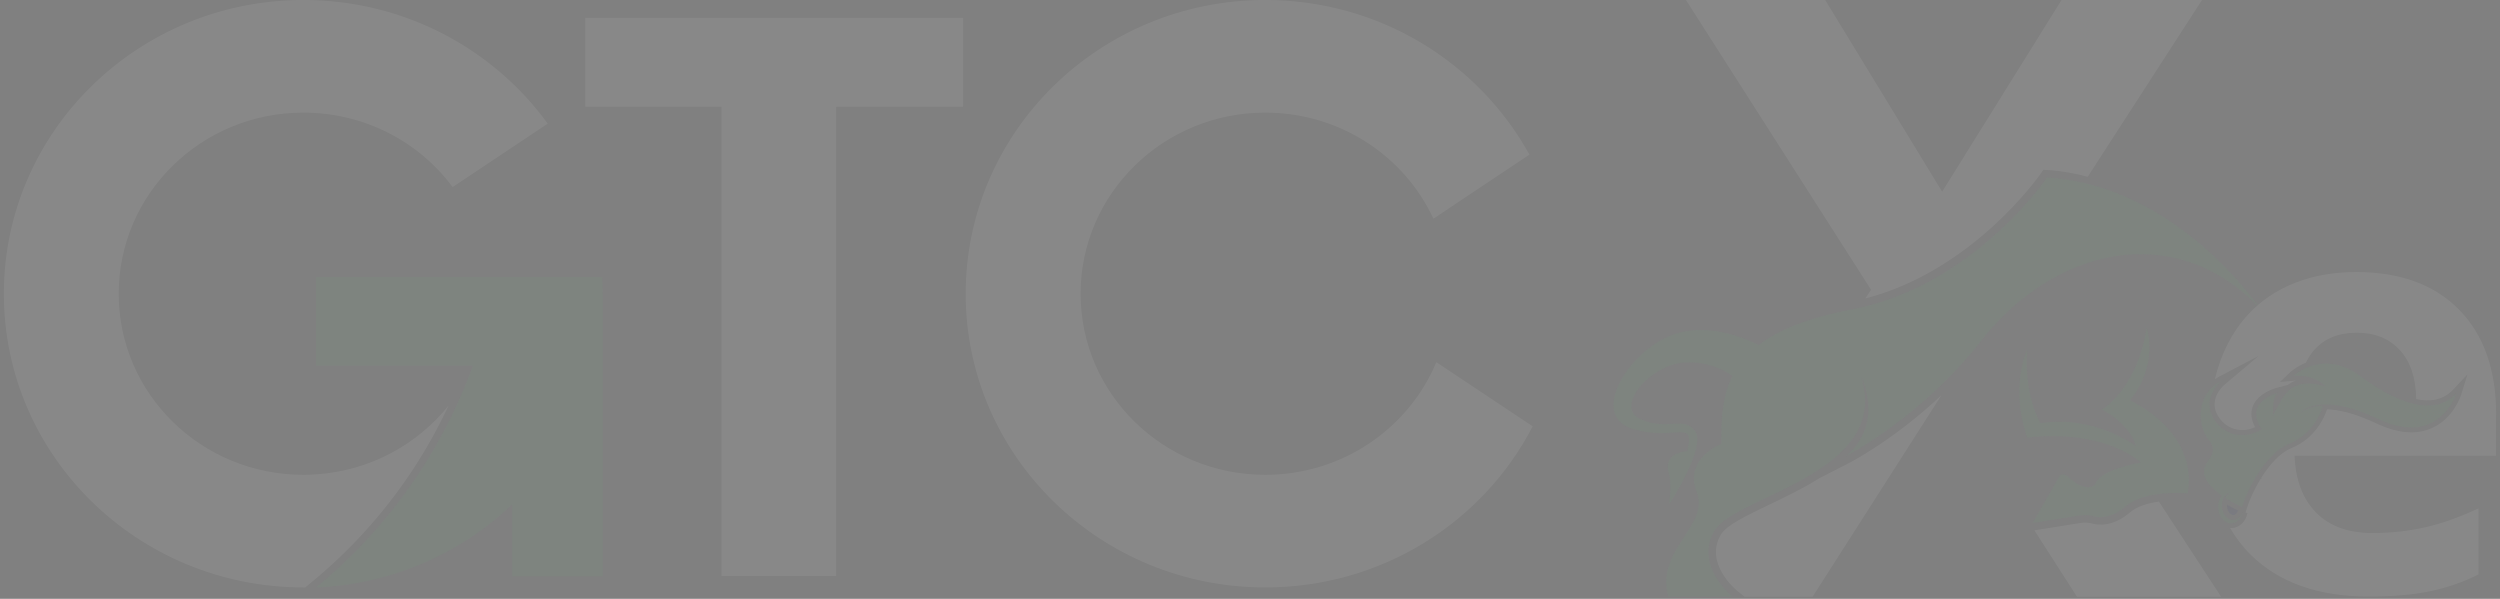 <svg width="572" height="137" viewBox="0 0 572 137" fill="none" xmlns="http://www.w3.org/2000/svg">
<rect x="0" y="0" width="572" height="137" fill="#808080" stroke="none"/>
<g opacity="0.07">
<g clip-path="url(#clip0_334_3)">
<path d="M468.472 38.917L467.51 38.855L466.968 39.647C466.813 39.88 451.62 61.857 426.784 68.291L428.102 66.302L385.747 0H417.606L444.364 43.859L471.681 0H503.819L477.68 40.44C474.688 39.663 471.634 39.088 468.456 38.901L468.472 38.917Z" fill="white"/>
<path d="M393.777 122.252C395.064 120.123 399.793 117.869 404.785 115.476C408.459 113.72 412.552 111.761 416.288 109.399L423.063 105.933C423.605 105.654 433.481 100.525 444.209 90.407L414.722 136.535H399.142L397.514 135.214C397.204 134.95 389.793 128.858 393.777 122.252Z" fill="white"/>
<path d="M478.502 119.75C480.161 120.216 483.509 120.511 487.308 117.263C489.029 115.787 491.587 115.087 493.959 114.761L508.19 136.535H475.215L465.464 121.335L476.006 119.657C476.921 119.517 477.758 119.548 478.502 119.75Z" fill="white"/>
<path d="M381.809 76.948C391.313 72.845 401.963 78.751 402.336 78.953C406.8 75.533 413.544 72.736 423.683 70.793C451.589 65.416 468.363 40.611 468.363 40.611C498.207 42.398 517.012 70.498 517.012 70.498C516.702 70.187 516.19 69.69 515.88 69.363C496.78 50.464 469.774 56.899 453.217 78.082C439.527 95.598 422.288 104.426 422.288 104.426C431.233 96.841 425.869 86.226 425.869 86.226C432.753 108.42 397.126 113.378 392.321 121.382C387.499 129.37 396.444 136.551 396.444 136.551H381.732C378.569 125.936 391.22 120.294 388.197 112.57C385.174 104.845 393.84 101.535 393.84 101.535C393.731 95.94 394.041 90.656 396.367 86.009C394.367 84.61 390.646 82.683 385.53 82.947C377.608 83.351 369.205 93.204 375.391 95.94C381.577 98.66 385.437 95.007 387.902 98.722C390.367 102.436 382.073 115.15 382.073 115.15C381.468 115.227 382.864 112.414 381.747 107.985C380.6 103.4 386.011 103.229 386.011 103.229C387.98 95.505 383.282 101.131 373.515 98.131C363.764 95.132 372.12 81.129 381.809 76.948Z" fill="#65BC7B"/>
<path d="M466.89 96.826C479.215 94.868 488.672 102.032 488.672 102.032C487.199 96.701 480.89 93.733 480.89 93.733C489.788 87.625 491.137 74.865 491.137 74.865C493.819 84.439 487.386 91.557 487.386 91.557C504.144 100.354 500.501 112.896 500.501 112.896C500.501 112.896 490.936 111.901 486.207 115.958C483.06 118.662 480.378 118.507 478.952 118.103C477.913 117.807 476.812 117.807 475.743 117.963L465.061 119.657L471.247 108.871C471.696 108.187 473.014 108.7 473.557 109.322C475.123 111.109 478.642 112.554 479.603 110.332C480.89 107.363 489.85 105.794 489.85 105.794C479.494 97.587 463.836 100.167 463.836 100.167C459.697 88.309 463.836 80.01 463.836 80.01C463.046 90.687 466.89 96.826 466.89 96.826Z" fill="#65BC7B"/>
<path d="M507.524 116.3C507.431 115.165 507.757 114.124 508.33 113.393C505.431 111.373 502.718 108.404 505.307 105.312C505.307 105.312 507.478 103.042 505.307 100.571C503.137 98.1 501.757 90.593 508.16 87.236C508.16 87.236 503.524 91.091 506.578 95.94C509.136 99.981 514.159 100.494 517.462 98.147C513.245 91.915 521.105 89.879 521.105 89.879C521.105 89.879 519.958 90.764 520.097 93.935C520.113 94.37 520.082 94.759 520.004 95.116C522.314 91.06 523.477 86.024 532.003 88.324C532.003 88.324 529.337 85.558 524.764 86.009C524.764 86.009 531.414 79.636 539.988 86.009C548.561 92.381 556.979 95.349 562.018 90.003C562.018 90.003 558.173 102.452 544.282 95.94C530.391 89.412 526.546 94.308 526.546 94.308C526.546 94.308 528.686 92.645 531.492 92.847C531.492 92.847 530.035 99.002 523.725 101.566C518.609 103.649 514.361 111.544 512.981 115.989C512.981 115.989 511.136 115.212 509.136 113.953C509.291 113.626 509.632 113.067 510.206 112.709C509.043 113.036 508.253 114.419 508.392 116.004C508.547 117.761 509.757 119.097 511.121 118.973C512.035 118.895 512.764 118.18 513.105 117.201C512.795 118.6 511.865 119.641 510.656 119.734C509.09 119.874 507.679 118.336 507.509 116.3H507.524Z" fill="#65BC7B"/>
<path d="M350.679 97.541C339.392 119.424 316.215 134.406 289.488 134.406C251.645 134.406 220.949 104.317 220.949 67.219C220.949 30.12 251.645 0 289.488 0C315.626 0 338.292 14.299 349.935 35.373L327.967 50.045C321.331 35.715 306.588 25.768 289.488 25.768C266.14 25.768 247.242 44.341 247.242 67.219C247.242 90.096 266.14 108.638 289.488 108.638C307.177 108.638 322.339 97.96 328.633 82.869L350.679 97.541Z" fill="white"/>
<path d="M220.36 4.087V24.432H191.323V131.795H165.076V24.432H133.915V4.087H220.36Z" fill="white"/>
<path d="M511.043 117.838C511.461 117.807 511.849 117.419 512.066 116.813L512.175 116.844C511.647 116.61 510.671 116.129 509.539 115.491C509.539 115.631 509.539 115.756 509.539 115.896C509.601 116.579 509.88 117.201 510.314 117.559C510.485 117.698 510.733 117.854 511.058 117.838H511.043Z" fill="url(#paint0_linear_334_3)"/>
<path d="M571.118 94.805C571.118 84.641 568.311 76.668 562.684 70.902C557.056 65.136 549.196 62.245 539.088 62.245C528.98 62.245 520.236 65.525 514.252 72.083C510.671 76 508.19 80.911 506.749 86.77C507.043 86.584 507.322 86.397 507.663 86.211L516.81 81.408L508.904 88.076C508.749 88.216 505.074 91.371 507.555 95.303C508.547 96.872 510.051 97.929 511.787 98.271C513.198 98.551 514.655 98.349 515.942 97.727C515.058 96.033 514.888 94.448 515.43 92.987C516.609 89.879 520.686 88.791 520.856 88.744L523.43 88.076C523.973 87.672 524.593 87.314 525.29 87.066C525.166 87.066 525.027 87.081 524.903 87.097L521.647 87.407L524.004 85.154C524.004 85.154 525.368 83.895 527.585 82.978C528.127 81.906 528.732 80.911 529.492 80.072C531.833 77.445 535.073 76.124 539.212 76.124C543.351 76.124 546.623 77.43 549.057 80.072C551.491 82.698 552.746 86.428 552.824 91.262H552.591C555.862 92.008 558.917 91.619 561.227 89.195L564.56 85.651L563.118 90.298C563.056 90.516 561.397 95.738 556.39 97.96C552.855 99.53 548.623 99.173 543.817 96.919C538.654 94.495 534.98 93.717 532.437 93.655C531.879 95.349 529.833 100.276 524.174 102.576C521.616 103.618 519.182 106.415 517.306 109.446L517.709 109.321L517.167 109.663C515.756 111.964 514.671 114.404 514.082 116.284L513.772 117.279L514.221 117.403C513.803 119.346 512.454 120.683 510.764 120.822C510.671 120.822 510.578 120.822 510.485 120.822C510.392 120.822 510.314 120.807 510.237 120.791C511.555 123.045 513.12 125.112 514.965 126.93C521.446 133.302 530.437 136.489 541.941 136.489C547.522 136.489 552.25 136.069 556.142 135.245C560.017 134.422 563.661 133.147 567.071 131.437V116.315C562.901 118.274 558.886 119.719 555.056 120.605C551.227 121.491 547.15 121.957 542.84 121.957C537.305 121.957 532.995 120.403 529.926 117.279C526.856 114.155 525.213 109.819 524.996 104.27H571.102V94.79L571.118 94.805Z" fill="white"/>
<path d="M108.148 83.677H72.274V63.38H137.79C137.868 64.685 137.914 66.006 137.914 67.312V131.873H117.171V115.429C113.745 118.709 109.946 121.646 105.885 124.164C100.49 127.505 94.598 130.116 88.335 131.873C83.219 133.334 77.84 134.188 72.305 134.421C78.987 128.92 87.622 120.589 95.482 108.808C101.668 99.53 105.621 90.749 108.179 83.693L108.148 83.677Z" fill="#65BC7B"/>
<path d="M69.84 134.406L71.282 133.209C80.134 125.936 87.824 117.419 94.149 107.923C97.358 103.105 100.18 98.022 102.645 92.785C95.482 101.706 84.661 107.705 72.352 108.529C71.375 108.607 70.383 108.638 69.406 108.638C46.058 108.638 27.16 90.112 27.16 67.219C27.16 44.325 46.058 25.768 69.406 25.768C83.436 25.768 95.901 32.467 103.559 42.802L125.326 28.286C112.877 11.175 92.49 0 69.421 0C31.578 0 0.882 30.089 0.882 67.219C0.882 104.348 31.578 134.406 69.421 134.406C69.561 134.406 69.701 134.406 69.856 134.406H69.84Z" fill="white"/>
</g>
</g>
<defs>
<linearGradient id="paint0_linear_334_3" x1="510.857" y1="115.491" x2="510.857" y2="117.839" gradientUnits="userSpaceOnUse">
<stop stop-color="#29336A"/>
<stop offset="1" stop-color="#293795"/>
</linearGradient>
<clipPath id="clip0_334_3">
<rect width="570.235" height="136.535" fill="white" transform="translate(0.882)"/>
</clipPath>
</defs>
</svg>
